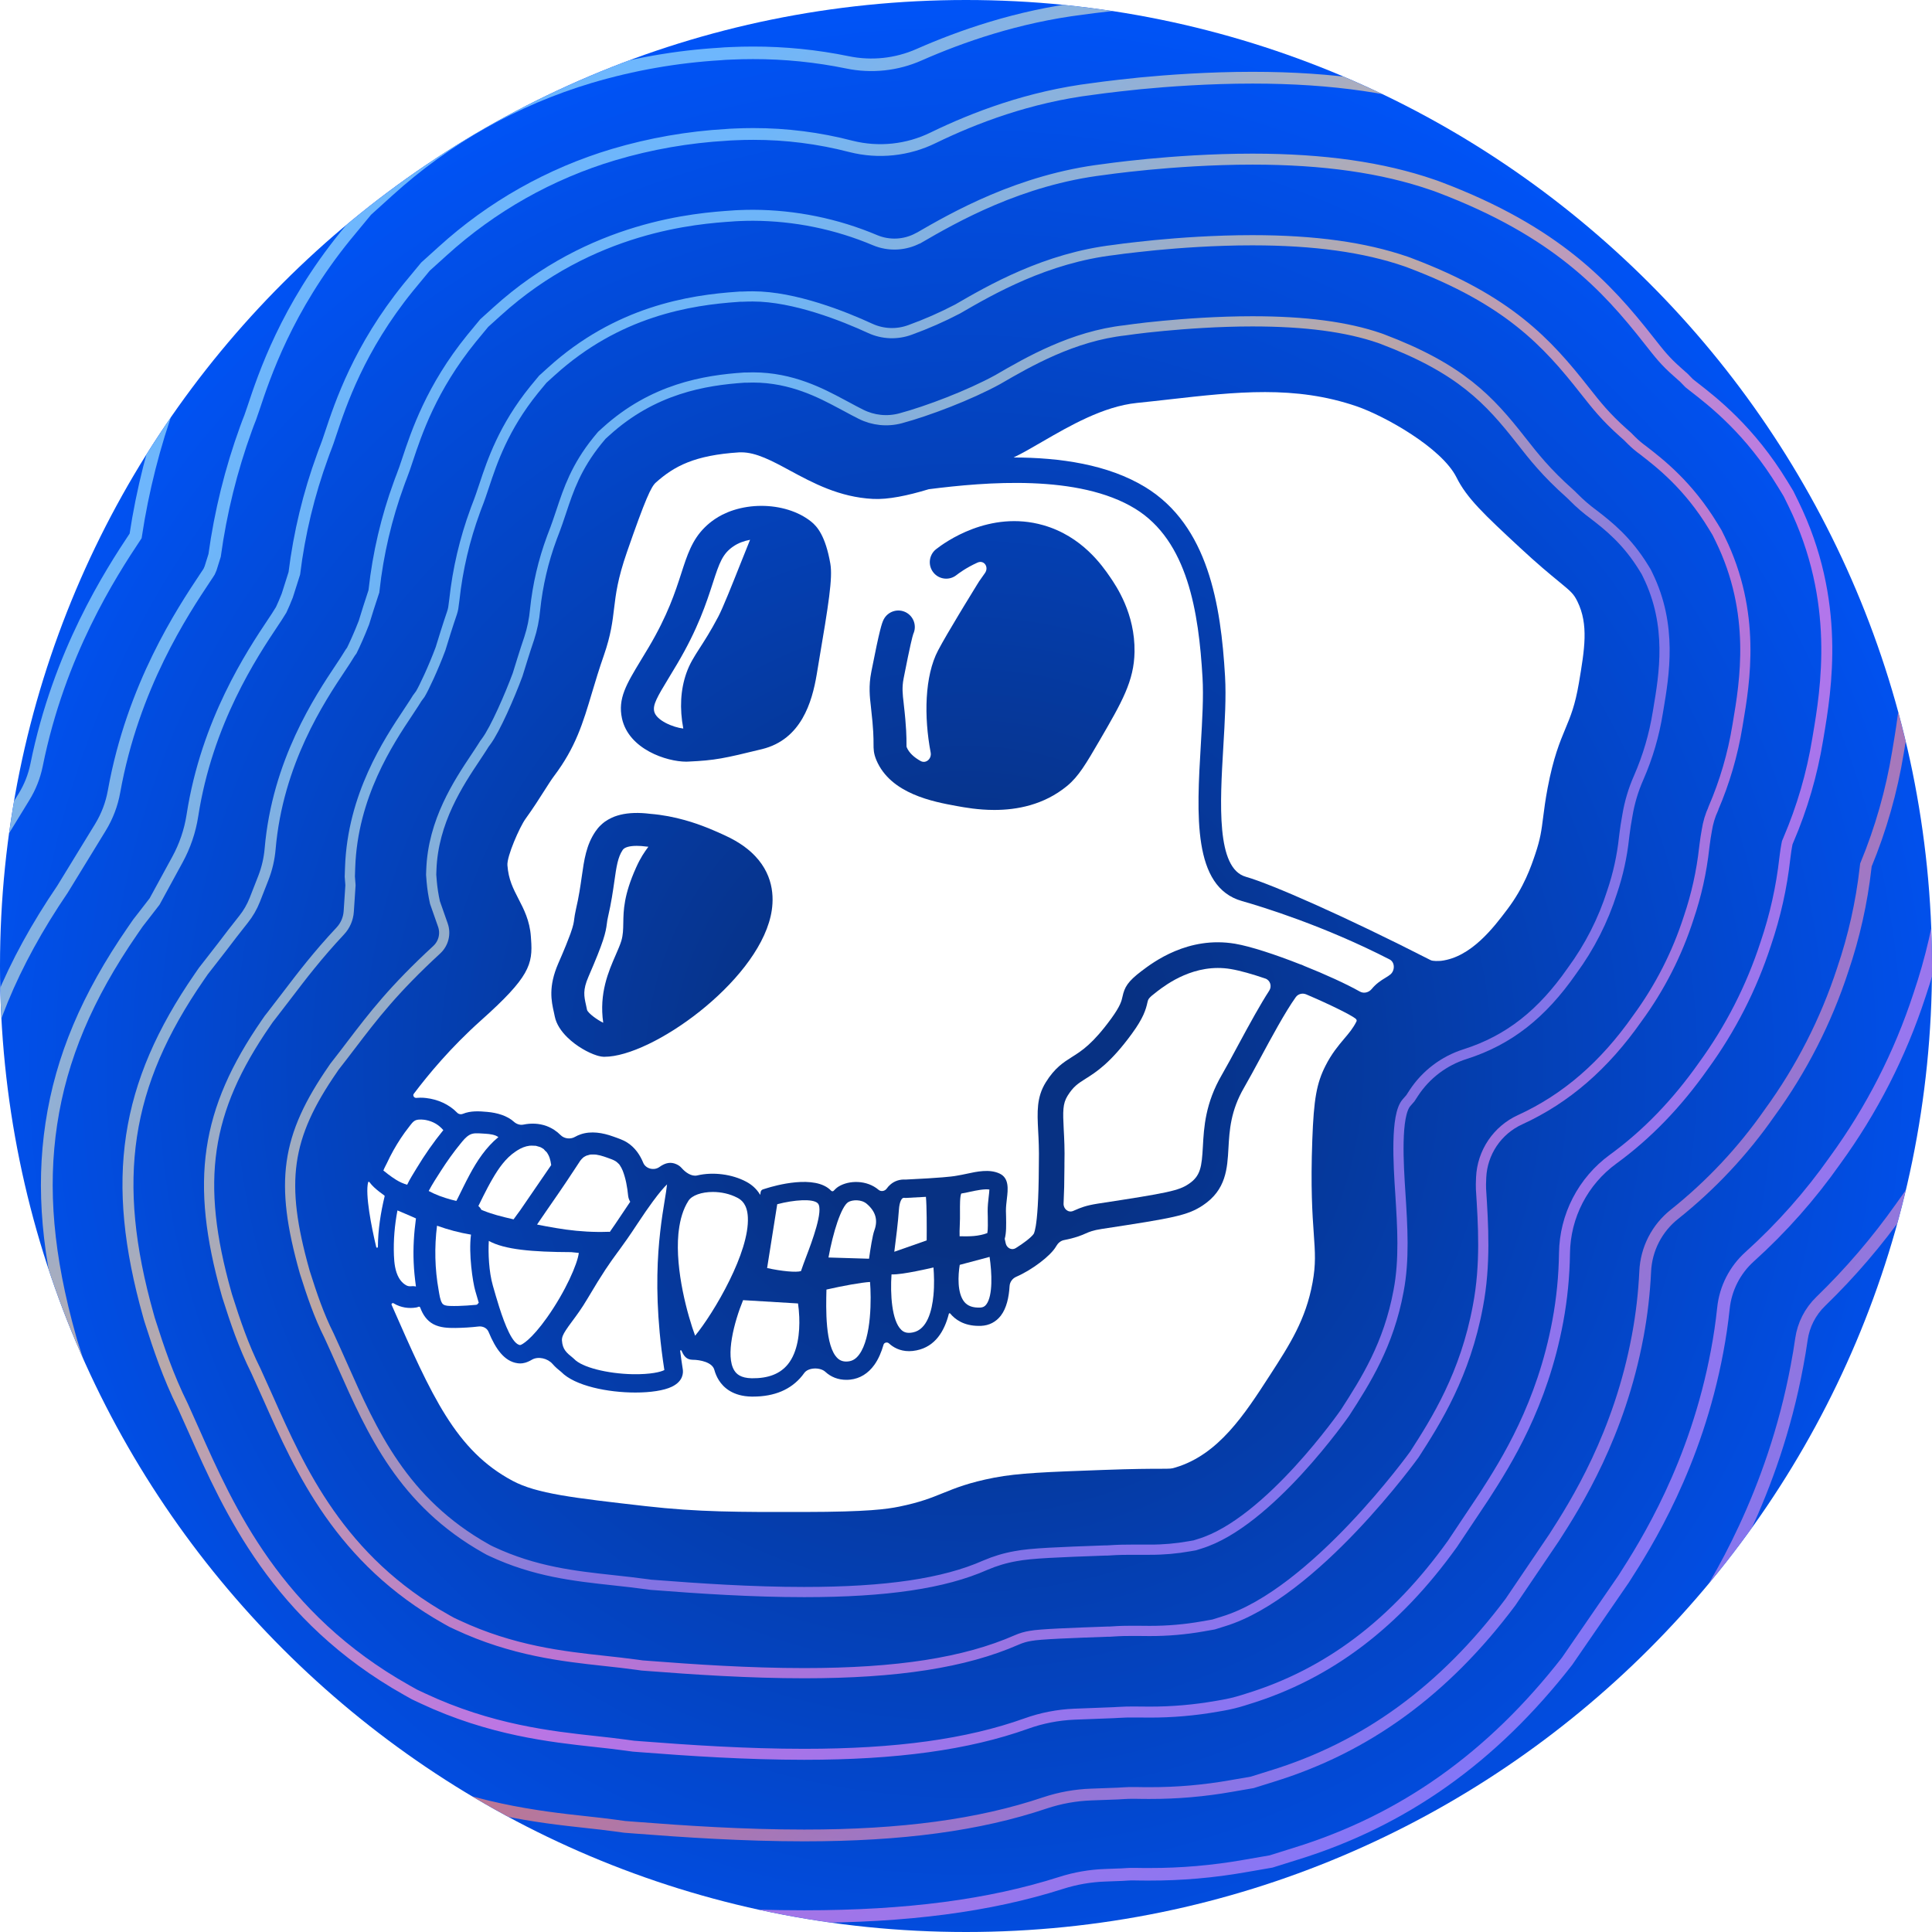 <svg width="1231" height="1231" viewBox="0 0 1231 1231" fill="none" xmlns="http://www.w3.org/2000/svg">
<g clip-path="url(#clip0_284_17)">
<path d="M0 615.5C0 275.569 275.569 0 615.5 0V0C955.431 0 1231 275.569 1231 615.5V615.5C1231 955.431 955.431 1231 615.5 1231V1231C275.569 1231 0 955.431 0 615.5V615.5Z" fill="url(#paint0_radial_284_17)"/>
<path d="M1006 435.273C1003.58 449.429 1000.75 456.292 997.429 464.235L997.422 464.252C993.842 472.864 989.778 482.637 986.1 502.025C984.634 509.785 983.908 515.478 983.268 520.496L983.228 520.807L983.191 521.099C982.169 529.137 981.48 534.55 978.217 544.184C975.564 552.052 971.135 565.18 960.463 579.321C951.847 590.764 937.419 609.916 918.168 612.214C916.495 612.324 913 612.5 911.574 611.772C856.959 583.882 810.036 563.275 793.794 558.65C774.899 553.299 777.317 512.108 779.456 475.769C780.416 459.527 781.323 444.169 780.56 431.018C777.907 385.14 769.782 334.925 729.83 310.445C705.977 295.835 675.208 291.549 645.808 291.489C651.257 288.897 657.334 285.375 663.954 281.52L664.157 281.403C681.468 271.378 702.954 258.936 724.305 256.745C731.289 256.057 738.152 255.248 744.916 254.5C787.959 249.625 825.144 245.438 864.371 258.869C882.147 264.968 918.622 285.314 928.039 304.209C934.668 317.542 945.854 327.941 968.172 348.688C979.792 359.497 987.446 365.782 993.047 370.381L993.303 370.591C1001.17 377.061 1002.72 378.414 1005.06 383.198C1012.3 397.936 1009.66 413.589 1006 435.273Z" fill="white"/>
<path d="M806.21 623.492C809.355 624.565 810.535 628.386 808.727 631.175C803.048 639.933 796.563 651.724 788.848 666.028C785.091 673.026 781.531 679.632 778.546 684.787C767.965 702.956 767.103 718.254 766.431 730.528C765.705 743.369 765.055 749.264 757.383 754.381C751.05 758.628 744.565 760.042 699.595 766.889C691.75 768.106 688.265 769.625 685.204 770.963C684.713 771.175 684.225 771.386 683.714 771.596C680.598 772.877 677.499 770.193 677.671 766.828C677.992 760.558 678.194 752.837 678.221 743.278V741.328C678.455 732.516 678.085 725.366 677.767 719.599C677.178 708.118 677.102 703.281 680.163 698.285C683.92 692.246 686.852 690.402 691.667 687.349C698.393 683.124 707.614 677.304 721.264 658.545C728.519 648.614 730.129 643.225 731.134 638.569C731.565 636.642 731.724 635.916 737.309 631.684C743.212 627.202 761.2 613.575 784.23 617.445C790.324 618.477 798.016 620.698 806.21 623.492Z" fill="white"/>
<path d="M628.409 831.185C627.427 832.463 626.285 833.052 624.63 833.135C619.929 833.332 616.626 832.168 614.442 829.538C609.801 823.892 610.429 812.547 611.509 805.919L630.525 800.847C632.014 810.915 632.717 825.577 628.409 831.185Z" fill="white"/>
<path d="M629.952 762.58C629.635 765.354 629.287 768.475 629.302 771.74C629.325 772.957 629.34 774.182 629.378 775.376C629.416 778.482 629.537 783.418 629.106 785.662C623.165 787.824 618.094 787.824 611.427 787.711C611.329 785.783 611.45 782.911 611.526 780.969C611.564 779.472 611.647 777.983 611.662 776.563C611.684 774.99 611.662 773.433 611.662 771.884C611.639 768.226 611.586 762.233 612.486 760.464C614.277 760.207 616.106 759.814 618.071 759.36C622.001 758.514 627.133 757.433 630.398 757.924C630.345 759.194 630.149 761.084 629.952 762.58Z" fill="white"/>
<path d="M594.766 825.327C593.843 835.077 590.835 847.132 581.69 848.961C577.579 849.808 575.591 848.568 574.336 847.389C568.161 841.668 567.179 824.383 568.04 812.018C572.152 812.093 577.541 811.171 583.927 809.932C587.82 809.161 591.697 808.299 594.781 807.589C595.136 812.169 595.393 818.699 594.766 825.327Z" fill="white"/>
<path d="M590.445 790.344L569.819 797.577C570.862 789.573 572.261 778.304 572.752 770.814C573.107 765.546 574.543 763.929 574.951 763.581C575.087 763.46 575.367 763.211 576.13 763.211C576.251 763.211 576.365 763.234 576.501 763.234L576.931 763.294L589.969 762.583C590.521 768.713 590.521 782.166 590.445 790.344Z" fill="white"/>
<path d="M557.119 783.931C555.955 787.037 554.579 795.827 553.718 802.017L527.877 801.231C529.336 793.227 531.354 785.087 533.576 778.595C535.82 772.148 538.239 767.311 540.461 765.95C543.053 764.393 548.76 764.046 552.259 767.031C557.943 771.876 559.515 777.423 557.119 783.931Z" fill="white"/>
<path d="M547.469 863.017C545.466 865.753 543.244 867.144 540.486 867.439C537.674 867.756 535.49 867.121 533.744 865.489C525.627 857.999 526.292 833.458 526.586 821.66C537.304 819.219 548.868 817.14 554.355 816.823C555.179 826.701 555.413 852.202 547.469 863.017Z" fill="white"/>
<path d="M513.749 800.542C512.487 803.906 511.27 807.087 510.348 809.899C507.34 810.844 498.157 810.02 488.777 807.949L495.224 767.287C505.821 764.475 518.11 763.568 521.08 766.72C524.995 770.877 517.135 791.677 513.749 800.542Z" fill="white"/>
<path d="M502.041 869.232C497.03 875.407 489.517 878.294 479.034 878.181C471.778 878.06 469.186 875.309 467.886 873.245C462.066 864.025 467.765 842.295 473.471 828.411L508.473 830.512C508.828 832.954 509.123 835.916 509.259 839.144C509.644 849.022 508.405 861.326 502.041 869.232Z" fill="white"/>
<path d="M791.288 574.099C759.779 565.173 762.492 519.099 765.115 474.567C766.044 458.809 766.921 443.912 766.203 431.728C763.785 390.046 756.778 344.653 723.251 324.102C687.193 302.051 628.203 307.077 591.807 311.708C591.774 311.712 591.742 311.734 591.709 311.737V311.737C591.694 311.738 591.681 311.74 591.667 311.744C578.335 315.784 565.865 318.403 556.196 317.89C534.724 316.779 518.013 307.739 503.297 299.803C491.817 293.583 481.802 288.209 472.37 288.209C471.871 288.209 471.35 288.209 470.836 288.232C442.622 290.061 429.652 296.954 417.869 307.467C414.906 310.09 411.294 317.686 399.465 351.772C393.494 368.997 392.391 378.422 391.28 387.582C390.282 395.949 389.269 404.557 384.818 417.398C381.719 426.256 379.437 433.898 377.222 441.267C371.387 460.842 366.777 476.26 352.923 494.596C351.298 496.765 349.28 499.955 346.952 503.59C343.808 508.541 339.923 514.693 334.791 521.813C331.171 526.831 322.857 545.613 323.311 551.334C323.991 560.442 326.954 566.095 330.34 572.693C333.71 579.201 337.55 586.57 338.253 596.743L338.366 598.39C339.606 614.527 337.301 622.621 306.607 650.042C286.984 667.6 273.042 684.521 263.638 696.933C262.809 698.028 263.888 699.656 265.257 699.547V699.547C265.575 699.502 265.892 699.479 266.187 699.479C266.777 699.434 267.366 699.411 267.948 699.411C268.538 699.411 269.127 699.434 269.709 699.456C270.299 699.479 270.866 699.524 271.448 699.615C278.871 700.46 286.106 703.6 291.329 709.01C292.237 709.951 293.648 710.206 294.862 709.72V709.72C299.858 707.642 305.353 707.982 310.598 708.473C316.839 709.052 323.142 710.874 327.442 714.746C329.079 716.22 331.326 717.002 333.484 716.559C338.369 715.557 343.46 715.724 348.192 717.444C351.7 718.752 354.71 720.738 357.176 723.228C359.5 725.574 363.434 726.041 366.303 724.406C367.451 723.752 368.686 723.189 370.027 722.735C376.693 720.475 384.062 721.76 390.532 724.088C393.721 725.237 397.062 726.257 399.934 728.177C404.677 731.334 407.761 735.808 409.831 740.847C411.421 744.717 416.713 746.04 420.109 743.596C424.19 740.659 427.557 740.282 430.952 741.789C432.357 742.422 433.453 743.227 434.293 744.196C436.726 747.001 440.635 749.797 444.248 748.942C454.313 746.562 466.498 748.14 475.439 752.929C478.739 754.666 481.987 757.31 484.36 761.311C484.363 761.316 484.364 761.316 484.365 761.322V761.322C484.367 761.337 484.389 761.33 484.391 761.314L484.663 759.536C484.785 758.731 485.357 758.067 486.135 757.826L488.302 757.154C493.411 755.529 519.449 748.024 529.577 758.688V758.688C530.015 759.127 530.779 759.17 531.197 758.713C532.578 757.203 533.698 756.372 534.414 755.96C541.012 751.962 552.319 751.712 559.847 758.152V758.152C561.361 759.424 563.817 758.962 564.957 757.346C565.66 756.35 566.458 755.475 567.352 754.72C569.997 752.438 573.345 751.35 577.049 751.576L591.356 750.805V750.805C594.954 750.608 606.131 749.848 609.656 749.102C609.923 749.046 610.196 748.996 610.478 748.954C611.967 748.727 613.735 748.342 615.587 747.956C622.525 746.444 630.393 744.744 636.855 747.729C643.068 750.601 642.282 757.676 641.534 763.911C641.239 766.443 640.921 769.088 640.944 771.598C640.989 772.769 641.012 773.948 641.035 775.15C641.125 780.525 641.239 785.494 640.176 789.309C640.174 789.317 640.173 789.325 640.173 789.334V789.334C640.173 789.34 640.174 789.347 640.175 789.354L640.831 792.306V792.306C641.514 795.211 644.617 796.848 647.155 795.279C651.986 792.294 656.962 788.526 658.551 786.295C658.697 786.09 658.809 785.865 658.897 785.628C659.119 785.028 659.507 783.786 659.937 781.279C660.822 775.966 661.812 765.166 661.902 743.232C661.902 742.076 661.902 741.245 661.925 740.859C662.107 732.719 661.789 726.189 661.472 720.422C660.882 708.533 660.406 699.177 666.309 689.654C672.053 680.387 677.631 676.88 682.989 673.487C689.225 669.579 696.261 665.143 708.105 648.893C713.917 640.889 714.635 637.662 715.202 635.085C716.486 629.046 718.482 625.41 727.453 618.631C734.754 613.113 756.975 596.274 786.95 601.315C796.78 602.985 812.715 608.228 828.439 614.424C828.447 614.427 828.455 614.429 828.464 614.429V614.429C828.47 614.429 828.477 614.429 828.483 614.431C829.051 614.596 829.629 614.792 830.165 615.065C830.412 615.191 830.659 615.319 830.918 615.422C844.514 620.851 857.746 626.892 866.503 631.81C868.997 633.21 872.168 632.375 873.987 630.167C876.69 626.887 879.623 624.886 882.771 622.999C884.033 622.228 885.008 621.646 885.937 620.853V620.853C888.889 618.347 888.857 613.095 885.413 611.325C843.564 589.826 804.332 577.809 791.288 574.099ZM491.023 583.796C481.281 626.453 415.201 673.336 385.166 673.336H384.576C384.1 673.313 383.578 673.268 383.019 673.177C382.452 673.086 381.84 672.95 381.19 672.769C380.873 672.678 380.532 672.565 380.192 672.474C374.743 670.758 367.193 666.571 361.479 660.948C357.549 657.086 354.45 652.536 353.475 647.631C353.293 646.769 353.112 645.915 352.931 645.054C351.306 637.798 349.288 628.736 355.689 613.907C356.573 611.919 357.36 610.06 358.085 608.367C358.312 607.8 358.561 607.233 358.788 606.697C359.468 605.094 360.073 603.621 360.617 602.29C361.524 600.03 362.265 598.111 362.877 596.478C363.126 595.843 363.353 595.231 363.557 594.672C365.386 589.54 365.613 587.62 365.862 585.632C366.089 584.075 366.316 582.171 366.951 579.458C368.825 571.454 369.8 564.674 370.662 558.635C372.196 547.782 373.534 538.402 379.384 529.794C380.381 528.328 381.485 526.99 382.732 525.818C383.163 525.41 383.571 525.025 384.017 524.639C384.47 524.254 384.924 523.914 385.37 523.574C386.79 522.576 388.31 521.699 389.957 520.951C390.524 520.702 391.091 520.452 391.65 520.248C392.807 519.817 394.023 519.454 395.293 519.137C400.675 517.829 407.023 517.625 414.324 518.547C422.306 519.182 429.697 520.694 436.25 522.523C441.722 524.035 446.605 525.803 450.739 527.451C451.17 527.61 451.578 527.768 451.986 527.95C452.78 528.267 453.543 528.585 454.291 528.925C455.425 529.401 456.46 529.854 457.435 530.277C458.72 530.867 459.899 531.389 460.942 531.857L461.917 532.311C466.528 534.412 470.488 536.717 473.874 539.136C475.544 540.36 477.109 541.599 478.507 542.862C478.983 543.27 479.437 543.701 479.86 544.154C480.313 544.585 480.744 545.016 481.145 545.446C493.842 558.817 493.215 574.28 491.023 583.796ZM521.648 422.122L520.363 429.854C517.401 447.283 510.598 471.174 485.506 477.326C461.366 483.229 455.644 484.491 438.465 485.262C438.079 485.307 437.671 485.307 437.263 485.307C424.717 485.307 400.576 477.394 396.298 457.728C393.562 445.068 399.148 435.893 408.346 420.679C409.88 418.169 411.535 415.479 413.296 412.471C425.457 391.988 430.249 377.16 434.096 365.271C437.845 353.654 440.966 344.048 448.993 336.089C450.845 334.238 452.946 332.492 455.387 330.821C456.944 329.756 458.577 328.811 460.292 327.927C462.575 326.793 464.971 325.803 467.48 325.009C473.065 323.226 479.097 322.319 485.135 322.319C496.843 322.319 508.535 325.689 516.872 332.378C520.62 335.386 525.956 341.395 529.055 359.119C530.65 368.249 527.937 385.027 521.648 422.122ZM700.66 471.718C692.021 486.547 687.297 494.709 679.838 500.831C665.032 512.992 647.761 516.068 633.545 516.068C623.326 516.068 614.65 514.489 609.541 513.559C594.848 510.869 567.495 505.895 558.388 484.31C556.604 480.039 556.581 477.326 556.581 473.887C556.581 470.494 556.581 464.78 555.002 451.19L554.911 450.283C554.186 444.131 553.377 437.17 555.138 428.244L555.342 427.179C560.496 400.96 561.895 396.954 563.051 394.694C565.719 389.54 572.045 387.507 577.2 390.152C582.196 392.752 584.274 398.806 581.923 403.892C581.402 405.381 579.936 410.967 575.953 431.245L575.749 432.31C574.615 438.032 575.114 442.37 575.771 447.865L575.862 448.794C577.578 463.555 577.578 470.244 577.578 473.864C577.578 474.502 577.578 475.204 577.599 475.621C577.607 475.781 577.686 475.995 577.736 476.147V476.147C579.266 479.773 582.509 482.615 586.539 484.866C590.006 486.802 593.736 483.407 592.992 479.506C588.652 456.772 589.098 430.678 597.72 414.413C600.61 408.881 605.958 399.836 611.038 391.389C611.053 391.365 611.07 391.344 611.082 391.319V391.319C611.095 391.295 611.112 391.274 611.126 391.251C611.641 390.401 612.155 389.558 612.662 388.708C613.093 387.983 613.524 387.287 613.924 386.607C616.161 382.896 618.262 379.487 619.94 376.774C620.167 376.389 620.394 376.003 620.621 375.64C620.779 375.368 620.938 375.119 621.097 374.892C621.459 374.303 621.777 373.758 622.072 373.29C622.208 373.063 622.344 372.859 622.457 372.655C622.525 372.564 622.571 372.474 622.616 372.406C622.775 372.133 622.933 371.884 623.069 371.68C623.341 371.249 623.546 370.932 623.659 370.728C623.667 370.711 623.675 370.695 623.684 370.679C623.708 370.633 623.758 370.568 623.784 370.522V370.522C623.801 370.491 623.805 370.486 623.826 370.456C625.075 368.636 626.315 366.88 627.534 365.196C630.283 361.401 627.069 356.55 622.797 358.477C615.465 361.785 610.526 365.552 609.442 366.412C604.9 370.032 598.294 369.284 594.704 364.742C591.107 360.199 591.855 353.579 596.397 349.958C601.801 345.711 630.438 324.82 664.737 334.631C689.444 341.66 702.398 360.539 707.281 367.636C711.211 373.403 723.266 390.9 722.881 415.335C722.593 433.966 714.816 447.374 700.66 471.718Z" fill="white"/>
<path d="M477.916 343.938C476.162 348.185 474.061 353.453 471.801 359.174C466.533 372.424 460.555 387.434 457.683 392.876C452.725 402.278 448.87 408.211 445.787 412.995C442.265 418.482 439.453 422.828 437.329 428.882C433.611 439.478 432.945 451.322 435.364 464.201C428.796 463.475 418.041 458.948 416.824 453.249C415.917 449.002 418.555 444.361 426.325 431.58C427.882 429.026 429.552 426.252 431.381 423.168C444.736 400.676 450.14 383.942 454.116 371.706C458.401 358.396 460.426 352.811 467.251 348.147C470.305 346.024 474.023 344.671 477.916 343.938Z" fill="white"/>
<path d="M464.891 815.668C457.612 830.535 448.55 844.26 442.904 851.062C438.226 838.418 430.101 809.455 432.248 786.154C432.308 785.481 432.384 784.816 432.482 784.166C433.343 776.971 435.256 770.365 438.657 765.075C440.901 761.598 447.114 759.474 454.173 759.474C459.381 759.474 465.049 760.615 469.924 763.23H469.962C472.577 764.629 476.137 767.455 476.507 775.679C477.044 786.781 471.753 801.708 464.891 815.668Z" fill="white"/>
<path d="M863.708 649.029C864.275 649.484 864.625 650.169 864.301 650.819C862.128 655.187 859.523 658.251 856.445 661.863C852.727 666.284 848.479 671.303 844.526 679.125C838.903 690.213 837.097 700.326 836.152 726.219C835.033 756.64 836.212 773.729 837.097 786.192C837.943 798.225 838.457 805.48 836.311 817.218C831.987 840.89 821.86 856.565 809.034 876.405C792.988 901.218 776.391 926.862 748.902 935.04C746.348 935.826 746.264 935.826 739.092 935.849C732.857 935.849 722.479 935.871 702.836 936.597C666.928 937.897 648.917 938.547 633.506 941.51C617.34 944.639 608.905 948.078 600.727 951.38C593.351 954.366 586.375 957.2 573.004 959.951C565.038 961.561 553.127 963.315 512.54 963.375C470.359 963.451 444.896 963.473 411.27 959.641C365.136 954.373 341.978 951.736 326.598 943.52C290.319 924.171 274.999 889.367 249.657 831.714C249.614 831.613 249.57 831.511 249.526 831.41C249.213 830.69 250.087 829.997 250.761 830.399V830.399C251.962 831.147 253.217 831.76 254.54 832.205C255.643 832.598 256.8 832.893 257.963 833.09C260.284 833.483 262.702 833.505 265.159 833.09C265.589 833.014 265.982 832.916 266.36 832.757C266.433 832.726 266.505 832.693 266.576 832.658C267.005 832.447 267.539 832.625 267.721 833.067V833.067C269.331 837.511 271.893 841.464 276.193 843.747C280.501 845.991 285.399 846.165 290.191 846.127C295.126 846.052 300.099 845.772 305.02 845.183V845.183C307.627 844.906 310.293 846.184 311.292 848.607C315.793 859.526 321.376 867.433 329.757 868.597C330.211 868.658 330.8 868.733 331.548 868.733C333.182 868.733 335.582 868.321 338.86 866.386C342.903 863.999 348.992 865.504 352.064 869.055C353.871 871.144 355.854 872.759 357.601 874.16C366.232 883.026 387.213 887.273 404.831 887.273C414.445 887.273 423.061 886.011 428.132 883.54C435.388 880.018 435.388 874.613 435.033 872.429C434.415 868.506 433.859 864.619 433.381 860.77C433.324 860.308 434.024 860.128 434.209 860.556V860.556C435.267 862.853 436.552 865.725 439.991 866.277C440.361 866.315 440.777 866.398 441.253 866.398V866.398C446.166 866.398 453.803 867.995 455.12 872.728C455.791 875.137 456.743 877.395 458.032 879.436C460.979 884.099 466.981 889.662 478.877 889.858H479.799C493.464 889.858 504.007 885.391 511.119 876.564C511.58 875.992 512.021 875.408 512.443 874.814C515 871.214 522.59 871.06 525.842 874.047V874.047C529.5 877.433 534.103 879.179 539.235 879.179C540.059 879.179 540.89 879.141 541.752 879.043C547.866 878.393 553.157 875.15 557.11 869.625C559.696 866.016 561.583 861.576 562.962 856.777C563.368 855.366 565.308 854.946 566.391 855.938V855.938C569.006 858.356 573.193 860.911 579.232 860.911C580.706 860.911 582.301 860.752 583.994 860.397C595.858 858.014 601.768 848.189 604.567 837.1C604.66 836.73 605.198 836.629 605.443 836.922V836.922C608.452 840.58 613.999 844.805 623.651 844.805C624.142 844.805 624.656 844.805 625.162 844.782C630.272 844.548 634.58 842.303 637.686 838.29C641.338 833.53 642.851 826.558 643.262 819.475C643.413 816.865 645.09 814.572 647.486 813.528C657.524 809.153 669.367 800.268 672.899 794.166C672.923 794.123 672.948 794.081 672.973 794.037C674.058 792.126 675.763 790.568 677.919 790.146C685.375 788.69 688.712 787.247 691.756 785.92C694.311 784.802 696.359 783.917 702.095 783.025C747.716 776.065 756.619 774.53 766.49 767.947C781.258 758.099 782.006 744.548 782.732 731.434C783.359 720.347 784.07 707.763 792.678 692.994C795.807 687.605 799.42 680.879 803.259 673.767C809.823 661.587 818.94 644.649 825.621 635.35C827.139 633.238 829.922 632.576 832.314 633.597C847.772 640.19 860.847 646.732 863.708 649.029V649.029Z" fill="white"/>
<path d="M420.674 784.718C418.867 800.492 417.764 821.564 420.318 849.014C421.044 856.761 422.049 864.803 423.304 872.943C421.142 874.122 414.688 875.777 403.207 875.596C386.708 875.263 370.647 871.114 365.825 865.899L365.077 865.226C361.064 861.999 358.433 859.875 358.055 854.116C357.935 852.174 358.766 850.246 360.55 847.526C361.532 845.991 362.832 844.223 364.442 842.038C367.216 838.32 370.655 833.679 374.177 827.701C384.501 810.257 388.416 804.868 393.389 798.066C393.782 797.514 394.198 796.962 394.629 796.396C397.561 792.382 401 787.583 406.17 779.7C410.024 773.842 413.229 769.255 415.867 765.657C420.273 759.664 423.16 756.414 425.012 754.645C424.74 757.358 424.128 761.175 423.538 764.697C422.661 770.109 421.558 776.737 420.674 784.718Z" fill="white"/>
<path d="M413.123 539.526C413.025 539.662 412.904 539.798 412.806 539.942C410.659 542.912 408.203 546.275 405.278 552.82C397.41 570.302 397.259 580.196 397.138 588.154C397.062 592.326 397.017 595.644 395.876 599.521C395.09 602.076 393.812 605.009 392.339 608.387C387.698 619.006 381.644 632.928 384.357 651.664C380.601 649.858 374.857 645.724 374.056 643.524C373.859 642.504 373.64 641.499 373.406 640.493C372.106 634.651 371.244 630.842 374.963 622.286C384.735 599.748 385.937 594.405 386.7 588.268C386.859 586.93 387.018 585.887 387.411 584.194C389.474 575.306 390.555 567.695 391.439 561.58C392.754 552.299 393.638 546.162 396.768 541.544C397.909 539.836 401.136 538.951 405.754 538.951C407.583 538.951 409.646 539.087 411.891 539.405L412.42 539.443C412.647 539.465 412.889 539.488 413.123 539.526Z" fill="white"/>
<path d="M400.219 761.833C399.69 756.429 398.745 751.018 396.78 745.924C396.644 745.667 396.055 744.367 395.934 744.117C395.579 743.467 395.17 742.855 394.793 742.213C394.77 742.19 394.755 742.19 394.755 742.175C394.732 742.137 394.717 742.137 394.717 742.114C394.498 741.88 394.301 741.646 394.09 741.427C393.772 741.109 393.425 740.799 393.084 740.52C393.024 740.444 392.964 740.384 392.911 740.361C392.752 740.225 392.518 740.043 392.261 739.892C391.845 739.673 391.452 739.439 391.044 739.227C390.923 739.152 390.628 739.031 390.356 738.932C390.356 738.932 390.333 738.932 390.333 738.91C390.273 738.887 390.212 738.872 390.16 738.849C390.099 738.811 390.061 738.789 390.023 738.774C389.963 738.751 389.925 738.736 389.887 738.736C389.85 738.736 389.85 738.713 389.85 738.713C389.729 738.653 389.653 738.638 389.593 738.615C386.449 737.459 383.259 736.196 379.918 735.705C379.896 735.705 379.843 735.682 379.797 735.682H379.722C379.351 735.682 378.581 735.607 378.543 735.607C378.074 735.584 377.621 735.584 377.167 735.607C376.948 735.607 376.736 735.607 376.54 735.63H376.366C376.291 735.63 376.192 735.652 376.094 735.652C376.056 735.69 375.996 735.69 375.973 735.69C375.95 735.69 375.935 735.69 375.935 735.69C375.187 735.909 374.401 736.106 373.653 736.34C373.335 736.499 372.988 736.657 372.67 736.854C372.398 737.013 372.118 737.209 371.846 737.345C371.824 737.368 371.786 737.406 371.748 737.406L371.688 737.466C371.332 737.821 370.962 738.154 370.607 738.509C370.486 738.63 370.153 739.038 369.919 739.333C369.859 739.371 369.821 739.409 369.821 739.446C369.798 739.469 369.798 739.469 369.783 739.484C369.76 739.507 369.76 739.522 369.723 739.545C369.7 739.567 369.7 739.582 369.685 739.582C369.587 739.756 369.488 739.9 369.451 739.975C368.188 741.94 366.911 743.89 365.596 745.833C362.565 750.473 359.459 755.091 356.315 759.679C353.443 763.829 350.571 767.978 347.721 772.127C346.126 774.448 344.554 776.745 342.982 779.065C342.71 779.458 342.453 779.852 342.196 780.245C344.063 780.6 345.93 780.97 347.819 781.325C352.044 782.096 356.254 782.837 360.54 783.426C369.367 784.628 378.339 785.18 387.28 784.863C387.711 784.84 388.142 784.862 388.542 784.938C390.689 781.87 393.22 778.211 396.448 773.314C398.239 770.578 399.947 768.046 401.557 765.703C400.831 764.584 400.378 763.247 400.219 761.833Z" fill="white"/>
<path d="M368.792 798.307C368.029 805.109 360.418 822.727 348.537 839.498C338.591 853.518 332.552 856.919 331.35 857.04C326.551 856.375 321.812 844.494 318.055 832.719C316.544 827.942 315.183 823.18 314.042 819.19C311.465 810.226 310.996 798.209 311.45 790.658C321.479 796.221 339.097 797.717 363.834 797.816H363.91C365.542 797.989 367.16 798.171 368.792 798.307Z" fill="white"/>
<path d="M351.198 742.302C351.198 742.325 351.198 742.325 351.198 742.34C351.077 742.499 350.979 742.673 350.865 742.831C346.618 749.082 342.332 755.302 338.047 761.53C335.825 764.735 333.625 767.939 331.441 771.166C330.239 772.92 328.63 774.847 327.231 776.926C323.709 776.102 320.195 775.293 316.711 774.311C313.861 773.487 311.05 772.602 308.291 771.499C307.739 771.302 307.21 771.083 306.696 770.834C306.243 769.912 305.593 769.08 304.807 768.453C304.829 768.43 304.829 768.378 304.844 768.355C305.85 766.307 306.87 764.243 307.875 762.203C309.78 758.446 311.692 754.713 313.816 751.092C317.595 744.562 322.152 737.919 328.546 733.686C328.864 733.452 329.211 733.233 329.552 733.021C332.031 731.464 334.51 730.368 337.556 729.99C337.911 729.953 340.05 729.968 341.055 730.051C341.229 730.051 341.372 730.073 341.471 730.073H341.493C341.569 730.096 341.712 730.134 341.924 730.21C342.672 730.444 343.421 730.603 344.169 730.859C344.426 730.98 344.66 731.094 344.917 731.23C345.567 731.623 346.232 731.978 346.844 732.469C345.862 731.721 348.205 734.14 348.205 733.966C350.094 736.581 350.669 738.765 351.198 742.302Z" fill="white"/>
<path d="M317.547 724.525C309.679 730.994 303.958 739.611 299.181 748.574C296.505 753.548 294.087 758.619 291.57 763.675C291.313 764.189 291.056 764.681 290.761 765.187C288.381 764.673 286 763.985 283.679 763.244C281.2 762.458 278.744 761.551 276.386 760.456C275.305 759.942 274.224 759.413 273.144 758.846C275.502 754.379 278.313 750.094 280.989 745.929C284.768 740.049 288.857 734.267 293.301 728.84C294.971 726.777 296.74 724.517 299.083 723.157C301.479 721.743 304.373 722.076 307.124 722.235C310.034 722.416 313.163 722.492 315.914 723.595C316.481 723.837 317.093 724.215 317.547 724.525Z" fill="white"/>
<path d="M305.051 830.102C304.658 830.435 304.325 830.79 304.03 831.206C303.758 831.281 303.478 831.342 303.305 831.387C301.415 831.584 299.488 831.72 297.583 831.841C293.925 832.075 290.207 832.234 286.511 832.098C284.447 832.022 282.58 831.704 281.734 830.389C280.374 828.326 279.965 824.728 279.474 821.992C277.056 808.562 276.738 794.564 278.454 780.975C285.475 783.492 292.693 785.442 300.1 786.659C298.505 798.91 301.219 816.898 302.813 822.408C303.554 824.97 304.302 827.563 305.051 830.102Z" fill="white"/>
<path d="M282.467 720.08C276.254 727.706 270.593 735.831 265.514 744.243C263.466 747.667 261.146 751.204 259.438 754.862C256.981 754.174 254.759 753.192 252.401 751.733C250.595 750.615 248.841 749.375 247.133 748.075C246.703 747.72 245.523 746.798 244.79 746.208C244.617 746.072 244.458 745.936 244.276 745.838C244.843 744.228 245.886 742.437 246.461 741.235C247.761 738.386 249.212 735.589 250.731 732.861C253.618 727.752 256.845 722.756 260.503 718.153C261.864 716.46 263.156 714.276 265.265 713.648C267.192 713.097 269.732 713.354 271.281 713.626C275.884 714.517 279.482 716.603 282.467 720.08Z" fill="white"/>
<path d="M234.553 753.324C234.655 752.926 235.164 752.874 235.404 753.208C237.029 755.472 239.261 757.445 241.651 759.309C242.723 760.123 243.789 760.938 244.871 761.705C245.039 761.824 245.119 762.033 245.071 762.233C242.568 772.615 240.84 783.618 240.783 794.481C240.78 795.081 239.873 795.209 239.734 794.626C236.635 781.66 232.608 760.937 234.553 753.324Z" fill="white"/>
<path d="M265.03 776.358C263.768 785.639 263.164 794.943 263.572 804.3C263.768 809.431 264.32 814.526 265.008 819.597C265.008 819.635 265.008 819.673 265.03 819.695V819.718C263.927 819.461 262.771 819.423 261.592 819.597C261.826 819.521 261.221 819.559 260.964 819.559H260.889C260.715 819.536 260.458 819.521 260.375 819.499C259.075 819.181 258.961 819.045 257.933 818.395C256.596 817.534 255.182 815.954 254.238 814.344C251.743 810.021 251.192 804.768 250.995 799.871C250.625 790.257 251.449 780.658 253.24 771.241C254.774 771.868 256.112 772.442 258.334 773.402C260.533 774.362 262.816 775.307 265.038 776.335V776.358H265.03Z" fill="white"/>
<g opacity="0.8" filter="url(#filter0_i_284_17)">
<path d="M510.413 1269.87C468.062 1269.87 427.896 1267.19 394.191 1264.57L384.899 1263.84L375.62 1262.55C371.562 1261.98 366.043 1261.39 360.719 1260.81C328.293 1257.28 267.992 1250.71 201.422 1219.45L191.083 1214.58L181.442 1209.18C53.498 1137.46 5.616 1029.54 -20.166 971.512C-21.808 967.829 -23.798 963.344 -25.672 959.209C-38.686 932.573 -46.919 908.561 -53.897 886.578L-55.448 881.667L-56.74 876.898C-75.312 810.897 -80.003 753.904 -71.499 697.544C-62.97 640.951 -42.008 589.464 -5.589 535.572L13.293 504.737C17.128 498.508 19.836 491.653 21.292 484.485C35.689 413.134 68.36 362.59 84.411 338.448C88.83 309.229 96.115 280.517 106.162 252.726L107.661 248.513L109.263 244.403C109.522 243.679 109.858 242.658 110.478 240.797C117.69 219.073 134.594 168.244 177.888 114.87L194.146 95.174L210.714 80.208C253.27 41.539 303.968 12.919 359.064 -3.537C389.823 -12.71 421.535 -18.317 453.575 -20.247L456.676 -20.48L461.342 -20.699C466.886 -20.958 472.405 -21.087 477.794 -21.087C497.786 -21.124 517.745 -19.442 537.449 -16.06C549.761 -13.988 562.407 -15.434 573.932 -20.234C608.095 -34.484 644.002 -44.123 680.708 -48.899C683.77 -49.338 686.446 -49.674 688.552 -49.945C694.342 -50.669 703.544 -51.755 714.658 -52.815C734.043 -54.663 763.768 -56.873 795.986 -56.873C858.911 -56.873 913.074 -48.718 961.564 -31.956L965.686 -30.521L969.718 -29.009C1076.73 11.429 1131.2 67.918 1170.37 117.752L1172.23 120.13L1177.62 124.924C1213.01 152.609 1243.11 186.462 1266.46 224.85L1273.76 236.869L1279.92 249.469C1332.27 356.309 1315.63 454.955 1309.36 492.02L1309.03 493.997C1304.52 521.34 1297.35 548.177 1287.61 574.123C1284.03 599.139 1278.14 623.769 1270.01 647.698C1256.12 690.23 1235.62 730.314 1209.27 766.479C1194.1 787.939 1176.97 807.945 1158.09 826.238C1151.42 832.687 1147.1 841.178 1145.8 850.366C1144.99 856.026 1144.06 861.622 1143 867.167C1127.66 949.464 1091.67 1006.74 1076.97 1029.55L1032.55 1093.34C979.062 1159.99 915.595 1203.94 838.789 1227.57L820.179 1233.4L800.083 1236.9C777.091 1240.96 753.785 1242.97 730.438 1242.92C727.22 1242.92 723.976 1242.92 720.383 1242.83H719.349L715.382 1243.08L711.13 1243.23H711.013C702.113 1243.53 693.29 1244.99 684.765 1247.56C635.152 1262.73 579.037 1269.87 510.413 1269.87Z" stroke="url(#paint1_linear_284_17)" stroke-width="8" stroke-miterlimit="10"/>
<path d="M510.422 1218.17C469.842 1218.17 430.916 1215.59 398.206 1213L390.452 1212.41L382.698 1211.34C377.865 1210.66 371.959 1210.04 366.259 1209.4C334.764 1205.97 282.113 1200.25 223.337 1172.68L214.704 1168.62L206.678 1164.11C93.778 1100.79 52.008 1006.77 27.04 950.577C25.256 946.57 23.073 941.646 21.031 937.175C9.399 913.318 1.774 891.283 -4.662 871.006L-5.954 866.922L-7.078 862.942C-23.595 804.243 -27.86 754.151 -20.493 705.273C-13.127 656.396 5.432 611.228 37.805 563.618L61.998 524.11C66.277 517.11 69.213 509.375 70.657 501.3C82.702 434.187 114.404 386.603 128.813 364.943L130.636 362.203L131.308 361.117C131.605 360.458 131.889 359.825 132.161 359.14C133.04 356.284 133.905 353.518 134.746 350.882C138.535 323.35 145.228 296.296 154.712 270.174L156.005 266.658L157.388 263.13C157.827 262.006 158.241 260.791 159.455 257.147C166.318 236.469 180.599 193.537 217.961 147.477L231.518 131.064L245.281 118.618C282.18 85.091 326.138 60.279 373.91 46.013C401.031 37.962 428.987 33.049 457.229 31.371L459.813 31.164L463.69 30.983C468.408 30.764 473.112 30.66 477.7 30.66C497.959 30.624 518.169 32.659 538.014 36.734C553.329 39.902 569.252 38.208 583.557 31.888C610.283 20.101 646.262 7.527 687.45 2.396C690.384 1.97 692.943 1.647 694.933 1.401C700.348 0.716 709.007 -0.305 719.488 -1.3C737.71 -3.045 765.754 -5.177 795.905 -5.177C852.989 -5.177 901.62 2.047 944.591 16.909L948.029 18.098L951.389 19.391C1046.24 55.228 1093.11 103.2 1129.63 149.713C1131.66 152.297 1133.74 154.947 1134.52 155.864L1135.38 156.64L1142.31 162.804L1143.24 163.761C1174.79 187.93 1201.57 217.762 1222.2 251.732L1228.28 261.747L1233.45 272.241C1278.47 364.141 1264.36 447.744 1258.34 483.452L1258.02 485.352C1253.74 511.293 1246.75 536.711 1237.16 561.188C1234.13 585.009 1228.71 608.463 1220.98 631.195C1208.69 668.832 1190.56 704.302 1167.25 736.303C1151.47 758.735 1133.23 779.326 1112.86 797.69C1103.41 806.177 1097.44 817.87 1096.12 830.503C1095.14 839.808 1093.81 848.855 1092.13 857.733C1078.6 930.377 1046.97 980.624 1032.5 1003.12L996.519 1055.43C948.701 1116.87 892.044 1157.04 823.406 1178.2L807.898 1183.06L791.097 1185.97C771.045 1189.51 750.719 1191.27 730.356 1191.23C727.397 1191.23 724.373 1191.23 721.116 1191.15H720.199H718.273C718.273 1191.15 717.627 1191.15 716.309 1191.24L712.755 1191.46L709.175 1191.59L702.028 1191.86C692.581 1192.2 683.223 1193.82 674.216 1196.69C628.518 1211.29 575.712 1218.17 510.422 1218.17Z" stroke="url(#paint2_linear_284_17)" stroke-width="8" stroke-miterlimit="10"/>
<path d="M510.413 1166.48C471.642 1166.48 433.931 1163.96 402.19 1161.49L396 1161.01L389.822 1160.16C384.226 1159.38 377.933 1158.7 371.846 1158.03C341.746 1154.76 296.294 1149.81 245.323 1125.9L238.409 1122.65L231.947 1119.05C134.038 1064.16 98.084 983.196 74.279 929.615C72.25 925.027 69.95 919.857 67.817 915.063C57.478 894.036 50.577 873.978 44.697 855.407L43.663 852.15L42.758 848.958C28.297 797.574 24.471 754.37 30.701 713.028C37.02 671.103 53.485 632.022 82.486 590.02L85.936 585.032L89.671 580.237C92.023 577.239 94.285 574.279 96.508 571.384L111.06 544.697C115.832 535.975 119.055 526.49 120.584 516.666C129.838 456.791 158.683 413.535 171.995 393.581L172.059 393.478C172.822 392.341 173.804 390.893 174.308 390.092L177.151 385.556C178.263 383.126 179.736 379.895 181.028 376.509C182.321 372.464 183.858 367.463 185.539 362.293C188.693 336.787 194.737 311.722 203.554 287.582L204.562 284.764L205.661 281.921C206.591 279.556 207.276 277.501 208.62 273.456C214.991 254.316 226.804 218.789 258.221 180.031L269.09 166.888L280.062 156.976C311.296 128.593 348.505 107.588 388.943 95.511C412.415 88.545 436.614 84.321 461.057 82.923L463.125 82.768L466.265 82.626C470.143 82.445 474.02 82.355 477.897 82.355C498.914 82.326 519.848 84.988 540.189 90.277C557.798 94.732 576.419 92.766 592.71 84.732C618.777 72.08 653.645 58.653 694.497 53.638C697.301 53.237 699.666 52.927 701.592 52.682C706.671 52.048 714.761 51.092 724.583 50.097C741.681 48.456 767.968 46.504 796.089 46.504C847.332 46.504 890.432 52.798 927.91 65.748L930.663 66.704L933.351 67.712C1020.47 100.641 1059.47 143.767 1089.18 181.595C1095.74 189.931 1096.73 191.223 1101.23 195.216L1106.77 200.153L1108.93 202.363C1123.26 213.465 1152.57 236.327 1178.23 278.613L1183.1 286.625L1187.21 295.013C1224.92 371.973 1213.19 441.476 1207.55 474.884L1207.24 476.732C1203.21 501.227 1196.38 525.18 1186.9 548.122L1186.64 550.228C1184.14 572.175 1179.29 593.791 1172.18 614.704C1161.51 647.454 1145.75 678.316 1125.46 706.152C1108.49 730.476 1088.09 752.219 1064.9 770.706C1059.38 775.08 1054.86 780.586 1051.65 786.852C1048.43 793.118 1046.6 799.999 1046.27 807.034C1045.63 820.844 1044.04 834.593 1041.51 848.183C1029.8 911.173 1002.3 954.841 988.264 976.644L960.374 1017.86C918.334 1073.98 868.5 1110.31 808.276 1128.78L795.883 1132.66L782.481 1134.98C765.343 1138.01 747.97 1139.52 730.567 1139.48C727.866 1139.48 725.113 1139.48 722.141 1139.4H721.456H718.483C717.979 1139.4 716.441 1139.4 713.314 1139.6L710.47 1139.78L707.718 1139.88L693.347 1140.41C683.28 1140.76 673.317 1142.56 663.764 1145.75C621.905 1159.85 572.524 1166.48 510.413 1166.48Z" stroke="url(#paint3_linear_284_17)" stroke-width="7.5" stroke-miterlimit="10"/>
<path d="M510.409 1114.78C473.357 1114.78 436.925 1112.34 406.193 1109.95L401.553 1109.59L396.914 1108.96C390.568 1108.08 383.887 1107.34 377.412 1106.64C349.122 1103.55 310.442 1099.35 267.264 1079.1L262.095 1076.66L257.274 1073.96C174.356 1027.43 143.856 958.796 121.576 908.639C119.263 903.47 116.859 898.029 114.481 892.821C105.008 873.771 98.972 855.485 93.958 839.834L93.183 837.391L92.511 835.001C68.266 748.839 77.377 688.395 125.014 619.434L127.598 615.687L130.403 612.094C133.569 608.049 136.529 604.159 139.449 600.462C143.843 594.699 148.289 588.831 153.136 582.796C156.143 579.035 158.569 574.844 160.334 570.364L165.801 556.406C168.117 550.471 169.571 544.234 170.117 537.886C174.86 482.612 201.741 442.316 215.053 422.349L215.13 422.246C216.099 420.773 217.573 418.575 218.064 417.787L221.178 412.812L222.135 411.519C223.789 408.172 227.033 401.103 229.889 393.697C231.427 388.631 233.856 380.851 236.234 373.782C236.234 373.511 236.234 373.214 236.338 372.903C238.885 349.742 244.223 326.974 252.234 305.093L252.996 302.974L253.823 300.841C255.271 297.158 256.292 294.082 257.7 289.83C263.387 272.745 272.899 244.145 298.384 212.715L306.539 202.841L314.72 195.449C374.918 140.834 442.276 136.117 464.789 134.605L466.34 134.488L468.718 134.372C471.78 134.23 474.843 134.165 477.842 134.165C504.569 134.26 531.011 139.667 555.629 150.074C559.99 151.886 564.698 152.71 569.415 152.486C574.132 152.263 578.741 150.998 582.911 148.782H583.04C605.928 135.509 647.852 111.445 701.304 105.009C703.889 104.622 706.267 104.325 708.011 104.105C712.716 103.51 720.224 102.632 729.452 101.74C745.425 100.215 769.954 98.393 796.034 98.393C841.435 98.393 879.017 103.769 910.938 114.806L913.006 115.516L915.022 116.279C989.682 144.491 1021.87 179.889 1048.45 213.723C1055.59 222.77 1058.78 226.97 1066.78 234.026L1070.95 237.735L1074.28 241.16L1076.86 243.202C1089.52 252.998 1113.05 271.233 1133.94 305.584L1137.59 311.594L1140.68 317.888C1171.05 379.921 1161.55 436.177 1156.45 466.419L1156.15 468.215C1152.55 490.199 1146.3 511.663 1137.52 532.135L1136.78 533.893C1136.7 534.268 1136.6 534.824 1136.44 535.638C1136.04 537.718 1135.81 539.373 1135.54 541.479L1135.23 543.857C1133.16 562.397 1129.08 580.657 1123.07 598.317C1114.02 626.172 1100.63 652.421 1083.38 676.092C1066.32 700.31 1047.19 720.032 1025.73 735.644C1016.3 742.528 1008.61 751.506 1003.25 761.872C997.887 772.238 995.009 783.708 994.839 795.377C994.657 809.929 993.235 824.438 990.587 838.748C980.687 892.11 957.916 928.244 943.739 950.266L923.474 980.65C887.185 1031.35 844.369 1063.72 792.842 1079.5L790.115 1080.36C785.742 1081.73 781.283 1082.81 776.765 1083.59L773.496 1084.16C759.281 1086.67 744.87 1087.92 730.434 1087.89C727.991 1087.89 725.51 1087.89 722.822 1087.83H722.383C721.155 1087.83 719.798 1087.83 718.35 1087.83C717.342 1087.83 714.68 1087.83 709.873 1088.12L707.74 1088.25L705.659 1088.33C698.745 1088.59 690.151 1088.89 682.487 1089.22C671.983 1089.66 661.607 1091.69 651.716 1095.26C614.625 1108.5 569.238 1114.78 510.409 1114.78Z" stroke="url(#paint4_linear_284_17)" stroke-width="7" stroke-miterlimit="10"/>
<path d="M510.413 1063.09C475.118 1063.09 439.953 1060.72 410.203 1058.41L407.101 1058.18L404.012 1057.74C396.891 1056.76 389.796 1055.98 382.96 1055.24C356.957 1052.41 324.597 1048.89 289.212 1032.29L285.748 1030.66L282.543 1028.87C214.617 990.781 189.235 933.607 168.815 887.663C166.308 882.003 163.646 876.161 161.061 870.475C153.061 854.514 147.646 838.166 143.201 824.17L142.684 822.554L142.231 820.964C122.226 749.885 128.83 704.768 167.51 648.77L169.229 646.276L171.103 643.885C174.476 639.569 177.565 635.536 180.511 631.646C190.604 618.413 200.31 605.67 214.823 590.174C218.006 586.775 219.911 582.376 220.213 577.729L221.311 561.006L220.885 555.526L221.078 549.84C222.59 503.974 245.633 469.468 257.962 450.935C259.384 448.79 260.87 446.58 261.749 445.171L263.83 441.863L265.755 439.278C268.056 435.517 274.104 422.697 278.679 410.394C280.256 405.224 283.306 395.364 285.994 387.545C286.782 385.051 286.86 384.443 287.506 379.093C289.607 359.737 294.065 340.711 300.778 322.436L301.283 321.014L301.838 319.58C303.751 314.694 305.082 310.701 306.62 306.074C311.492 291.419 318.833 269.333 338.399 245.204L343.853 238.613L349.255 233.728C391.425 195.435 437.368 188.185 468.372 186.104L469.419 186.014H471.021C473.27 185.911 475.506 185.859 477.703 185.859C504.183 185.859 535.859 198.563 552.492 206.239C556.47 208.065 560.769 209.085 565.143 209.243C569.517 209.4 573.878 208.691 577.977 207.157C588.326 203.408 598.412 198.969 608.167 193.871C629.323 181.594 664.423 161.317 708.015 156.238C710.418 155.876 712.577 155.605 714.36 155.372C718.741 154.829 725.655 154.08 734.224 153.188C749.086 151.766 771.844 150.073 795.895 150.073C835.442 150.073 867.505 154.519 893.908 163.643L895.278 164.121L896.571 164.625C958.927 188.185 983.74 215.26 1007.61 245.644C1015.36 255.44 1020.84 262.444 1032.23 272.628L1035 275.097L1037.58 277.681C1039.9 279.983 1042.41 282.096 1045.06 284.001C1055.76 292.285 1073.7 306.165 1089.61 332.361L1092.04 336.367L1094.11 340.568C1117.16 387.622 1109.76 431.511 1105.33 457.733L1105.03 459.517C1102.08 477.618 1096.92 495.288 1089.66 512.129V512.258C1087.65 516.613 1086.27 521.229 1085.54 525.97C1084.92 529.278 1084.53 531.941 1084.16 534.887L1083.85 537.291C1082.19 552.416 1078.88 567.315 1073.99 581.722C1066.61 604.708 1055.57 626.353 1041.3 645.824C1020.24 675.871 995.888 697.014 966.552 710.442C959.426 713.695 953.338 718.853 948.959 725.349C944.58 731.844 942.081 739.423 941.739 747.248C941.596 750.453 941.545 753.09 941.635 754.563C943.082 777.166 944.724 802.781 939.684 829.171C931.606 872.814 913.126 902.151 899.233 923.695C899.233 923.695 835.493 1012.4 777.492 1030.11L771.25 1032.06L764.543 1033.24C753.255 1035.24 741.811 1036.23 730.347 1036.19C728.176 1036.19 725.953 1036.19 723.562 1036.13H723.355C721.817 1036.13 720.15 1036.13 718.263 1036.13C715.989 1036.13 712.28 1036.13 706.516 1036.53L705.107 1036.62H703.711C681.521 1037.42 660.546 1038.17 654.718 1039.31C651.598 1039.79 648.556 1040.69 645.671 1041.97C612.845 1056.36 569.797 1063.09 510.413 1063.09Z" stroke="url(#paint5_linear_284_17)" stroke-width="6.5" stroke-miterlimit="10"/>
<path d="M510.414 1011.4C476.89 1011.4 442.965 1009.11 414.197 1006.87L412.659 1006.76L411.122 1006.54C403.251 1005.45 395.781 1004.64 388.544 1003.85C364.067 1001.19 338.749 998.434 311.157 985.497L309.425 984.67L307.823 983.778C254.836 954.054 235.153 909.661 216.065 866.677C213.351 860.577 210.547 854.271 207.652 848.003C201.19 835.234 196.615 821.535 192.505 808.56L192.247 807.758L192.014 806.944C176.105 750.365 180.15 721.48 210.107 678.148L210.973 676.855L211.904 675.653C215.419 671.169 218.611 666.981 221.687 662.936C236.084 644.055 248.529 627.732 276.419 601.989L276.496 601.911C278.541 599.957 279.977 597.453 280.63 594.701C281.284 591.949 281.127 589.067 280.179 586.403L275.152 572.07C274.141 567.552 273.433 562.971 273.033 558.358V558.203L272.722 554.326L272.826 551.483C273.847 520.35 290.221 495.808 301.051 479.563C302.744 476.978 304.359 474.613 305.613 472.597L306.647 470.943L307.81 469.379C313.561 461.625 322.905 440.159 327.816 426.86C329.108 422.764 332.417 411.766 335.169 403.792C337.129 397.795 338.399 391.595 338.956 385.311C340.581 369.75 344.15 354.454 349.579 339.781L349.838 339.057L350.122 338.347C352.513 332.208 354.193 327.168 355.821 322.282C360.151 309.268 365.049 294.51 378.683 277.696L381.423 274.388L384.098 271.971C414.055 244.754 446.894 239.274 472.224 237.594H472.754H473.581C475.003 237.594 476.425 237.503 477.833 237.503C502.479 237.503 521.425 247.61 533.96 254.304L536.881 255.855L537.321 256.088C540.758 257.949 543.782 259.577 546.587 260.96C554.377 264.868 563.328 265.787 571.749 263.545C588.912 258.931 615.689 248.773 633.705 238.873L634.08 238.654C653.026 227.669 681.561 211.126 715.008 207.456C717.114 207.12 719.13 206.874 721.03 206.629C724.907 206.138 731.369 205.337 739.265 204.626C753.016 203.333 774.017 201.744 796.026 201.744C829.731 201.744 856.263 205.259 877.147 212.47L877.832 212.716L878.53 212.974C928.558 231.882 946.806 251.668 967.134 277.593C975.406 288.125 983.225 298.077 998.048 311.272L999.431 312.564L1000.72 313.856C1004.73 317.899 1009.05 321.62 1013.65 324.984C1022.54 331.872 1034.73 341.306 1045.67 359.322L1046.89 361.325L1047.92 363.431C1063.65 395.547 1058.41 426.589 1054.59 449.244L1054.29 451.028C1052 465.32 1047.91 479.264 1042.1 492.525C1038.72 500.16 1036.31 508.194 1034.94 516.434C1034.04 521.216 1033.51 524.951 1033.07 528.414L1032.76 530.87C1031.52 542.581 1028.98 554.119 1025.2 565.272C1019.47 583.366 1010.79 600.394 999.534 615.675C980.536 642.943 959.471 659.757 931.491 668.661C918.083 672.902 906.548 681.639 898.833 693.397L896.61 696.809L894.155 699.614C887.047 707.704 889.05 739.057 890.278 757.77C891.57 778.306 892.953 799.539 889.115 819.532C882.808 853.715 868.165 876.784 855.061 897.074C855.061 897.074 806.391 967.288 762.476 980.625L759.284 981.633L755.924 982.215C747.56 983.712 739.078 984.448 730.581 984.411C728.668 984.411 726.703 984.411 724.623 984.411C722.775 984.411 720.746 984.411 718.497 984.411C715.512 984.411 710.743 984.412 703.48 984.916H702.782H702.084C672.631 985.988 654.861 986.621 645.039 988.534C638.428 989.701 631.975 991.631 625.809 994.285C599.509 1005.94 562.78 1011.4 510.414 1011.4Z" stroke="url(#paint6_linear_284_17)" stroke-width="6.5" stroke-miterlimit="10"/>
</g>
</g>
<defs>
<filter id="filter0_i_284_17" x="-79.587" y="-60.873" width="1402.49" height="1337.74" filterUnits="userSpaceOnUse" color-interpolation-filters="sRGB">
<feFlood flood-opacity="0" result="BackgroundImageFix"/>
<feBlend mode="normal" in="SourceGraphic" in2="BackgroundImageFix" result="shape"/>
<feColorMatrix in="SourceAlpha" type="matrix" values="0 0 0 0 0 0 0 0 0 0 0 0 0 0 0 0 0 0 127 0" result="hardAlpha"/>
<feOffset dx="2" dy="3"/>
<feGaussianBlur stdDeviation="2.5"/>
<feComposite in2="hardAlpha" operator="arithmetic" k2="-1" k3="1"/>
<feColorMatrix type="matrix" values="0 0 0 0 0 0 0 0 0 0 0 0 0 0 0 0 0 0 0.12 0"/>
<feBlend mode="normal" in2="shape" result="effect1_innerShadow_284_17"/>
</filter>
<radialGradient id="paint0_radial_284_17" cx="0" cy="0" r="1" gradientUnits="userSpaceOnUse" gradientTransform="translate(615.5 680) rotate(90) scale(691.5)">
<stop offset="0.167" stop-color="#073183"/>
<stop offset="1" stop-color="#0054F9"/>
</radialGradient>
<linearGradient id="paint1_linear_284_17" x1="-75.587" y1="-56.873" x2="1249.6" y2="1333.99" gradientUnits="userSpaceOnUse">
<stop offset="0.206" stop-color="#89D0FF"/>
<stop offset="0.398" stop-color="#EBBF9A"/>
<stop offset="0.602" stop-color="#EB8280"/>
<stop offset="0.841" stop-color="#A281FF"/>
</linearGradient>
<linearGradient id="paint2_linear_284_17" x1="-23.973" y1="-5.177" x2="1197.7" y2="1282.28" gradientUnits="userSpaceOnUse">
<stop offset="0.206" stop-color="#89D0FF"/>
<stop offset="0.398" stop-color="#EBBF9A"/>
<stop offset="0.602" stop-color="#EB80DA"/>
<stop offset="0.841" stop-color="#A281FF"/>
</linearGradient>
<linearGradient id="paint3_linear_284_17" x1="27.823" y1="46.504" x2="1145.96" y2="1230.54" gradientUnits="userSpaceOnUse">
<stop offset="0.206" stop-color="#89D0FF"/>
<stop offset="0.398" stop-color="#EBBF9A"/>
<stop offset="0.602" stop-color="#EB8280"/>
<stop offset="0.841" stop-color="#A281FF"/>
</linearGradient>
<linearGradient id="paint4_linear_284_17" x1="79.532" y1="98.393" x2="1093.91" y2="1178.69" gradientUnits="userSpaceOnUse">
<stop offset="0.206" stop-color="#89D0FF"/>
<stop offset="0.398" stop-color="#EBBF9A"/>
<stop offset="0.602" stop-color="#EB80E7"/>
<stop offset="0.841" stop-color="#A281FF"/>
</linearGradient>
<linearGradient id="paint5_linear_284_17" x1="131.226" y1="150.073" x2="1042.03" y2="1126.56" gradientUnits="userSpaceOnUse">
<stop offset="0.206" stop-color="#89D0FF"/>
<stop offset="0.398" stop-color="#EBBF9A"/>
<stop offset="0.602" stop-color="#EB80D3"/>
<stop offset="0.841" stop-color="#A281FF"/>
</linearGradient>
<linearGradient id="paint6_linear_284_17" x1="182.849" y1="201.744" x2="990.014" y2="1074.8" gradientUnits="userSpaceOnUse">
<stop offset="0.206" stop-color="#89D0FF"/>
<stop offset="0.398" stop-color="#EBBF9A"/>
<stop offset="0.602" stop-color="#A280EB"/>
<stop offset="0.841" stop-color="#A281FF"/>
</linearGradient>
<clipPath id="clip0_284_17">
<path d="M0 615.5C0 275.569 275.569 0 615.5 0V0C955.431 0 1231 275.569 1231 615.5V615.5C1231 955.431 955.431 1231 615.5 1231V1231C275.569 1231 0 955.431 0 615.5V615.5Z" fill="white"/>
</clipPath>
</defs>
</svg>
